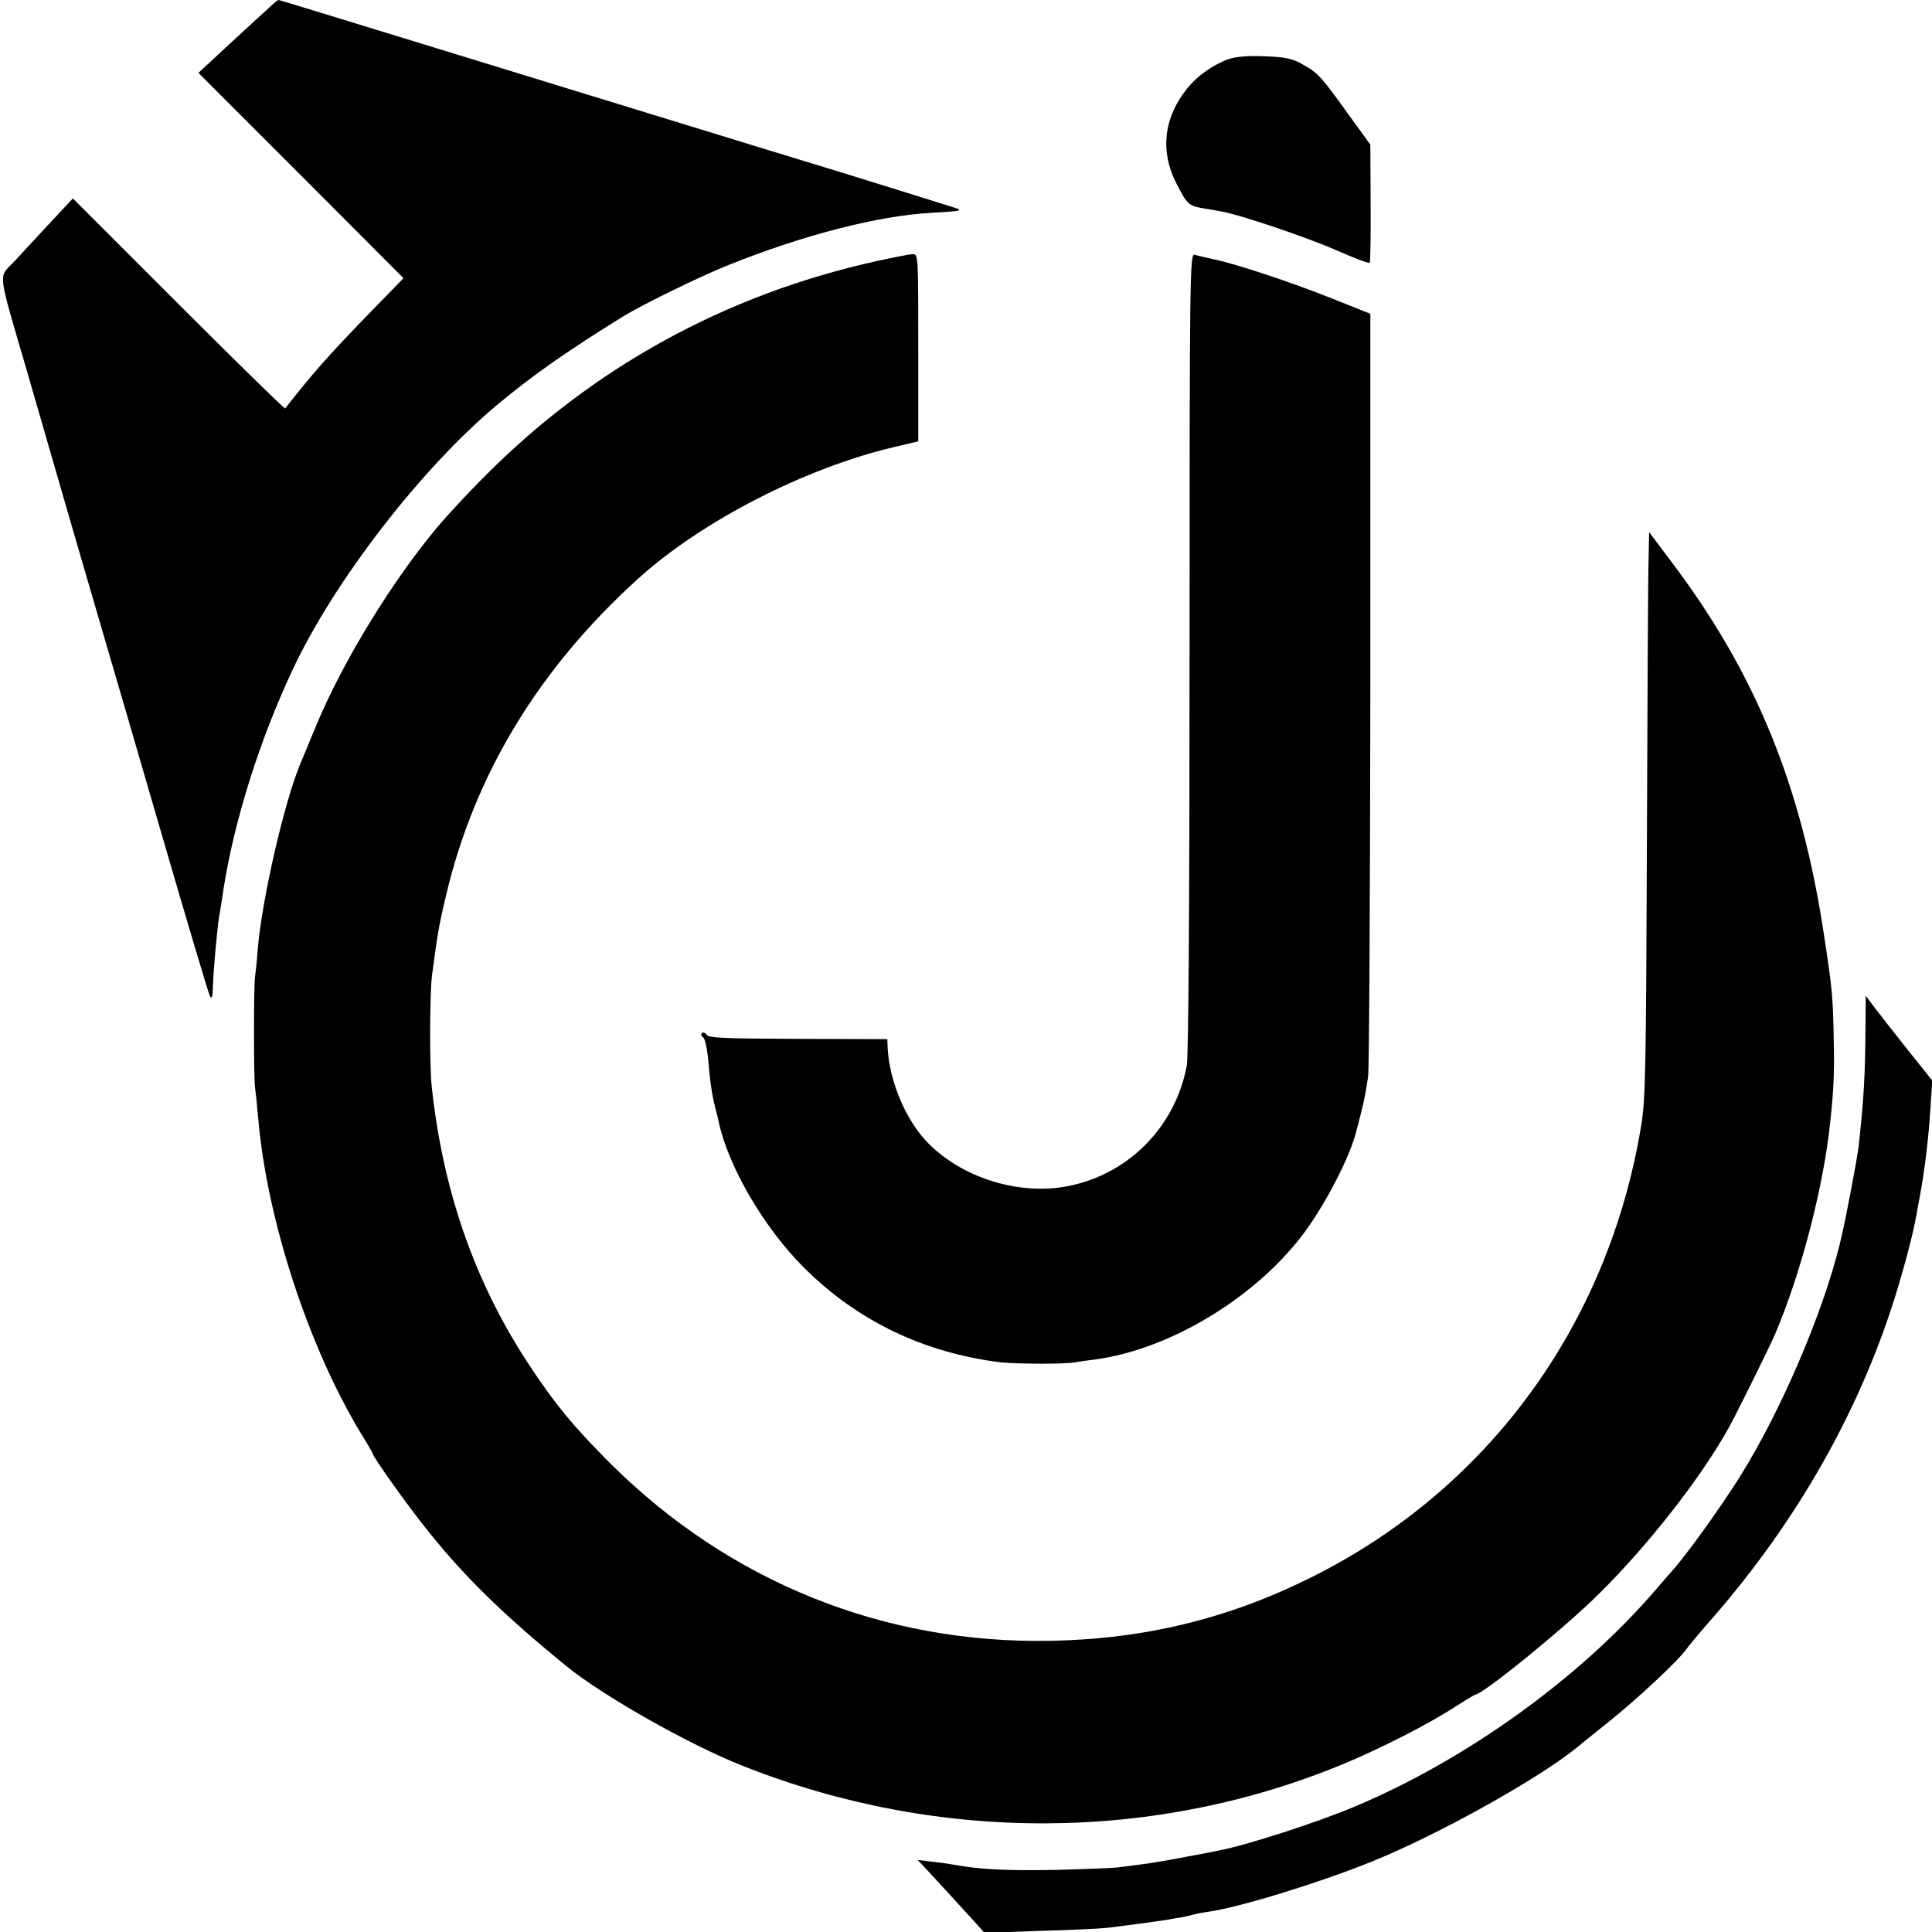 <?xml version="1.0" standalone="no"?>
<!DOCTYPE svg PUBLIC "-//W3C//DTD SVG 20010904//EN"
 "http://www.w3.org/TR/2001/REC-SVG-20010904/DTD/svg10.dtd">
<svg version="1.0" xmlns="http://www.w3.org/2000/svg"
 width="700pt" height="700pt" viewBox="0 0 700 700"
 preserveAspectRatio="xMidYMid meet">
<g transform="translate(0,700) scale(0.1,-0.1)"
fill="#000000" stroke="none">
<path d="M975 6972 c-17 -15 -81 -74 -143 -131 l-113 -105 372 -372 371 -372
-120 -123 c-162 -168 -200 -211 -309 -349 -2 -2 -176 168 -387 379 l-382 382
-100 -107 c-54 -59 -106 -114 -114 -123 -57 -60 -61 -23 51 -407 55 -192 132
-455 169 -584 38 -129 86 -296 108 -370 22 -74 115 -394 207 -710 92 -316 171
-582 176 -590 6 -10 9 -3 10 25 2 69 15 213 23 265 3 14 10 59 16 100 39 248
131 540 251 795 150 320 466 729 739 957 127 106 247 191 460 323 69 42 277
144 380 185 275 110 541 178 735 189 108 6 116 8 85 18 -88 28 -336 105 -440
137 -63 19 -380 116 -705 216 -1130 347 -1302 400 -1306 400 -2 0 -18 -12 -34
-28z"/>
<path d="M4455 6787 c-56 -19 -117 -61 -154 -108 -84 -104 -98 -225 -41 -339
40 -79 46 -85 95 -94 22 -4 54 -9 70 -12 72 -13 319 -97 422 -143 62 -27 114
-47 116 -43 2 4 4 102 3 217 l-1 211 -79 109 c-100 139 -110 150 -165 181 -38
22 -62 27 -136 30 -58 3 -104 -1 -130 -9z"/>
<path d="M3176 6054 c-551 -122 -1035 -389 -1429 -789 -55 -55 -126 -132 -160
-172 -167 -199 -345 -490 -442 -723 -26 -63 -51 -124 -56 -135 -59 -140 -140
-494 -155 -673 -3 -42 -8 -88 -10 -102 -5 -32 -5 -367 0 -400 2 -14 7 -61 11
-105 30 -367 181 -832 373 -1149 23 -37 42 -70 42 -72 0 -11 130 -194 203
-284 136 -169 275 -304 502 -489 134 -108 443 -283 636 -359 708 -281 1495
-278 2184 10 129 54 304 143 394 202 39 25 74 46 76 46 27 0 328 245 450 367
177 175 365 415 467 597 26 46 148 293 169 341 87 204 166 495 195 725 17 140
21 213 18 340 -3 160 -5 184 -35 380 -81 540 -247 949 -552 1353 l-82 109 -2
-104 c-2 -56 -4 -517 -6 -1023 -3 -818 -5 -932 -21 -1025 -119 -721 -556
-1318 -1197 -1636 -299 -149 -604 -223 -944 -229 -604 -11 -1160 213 -1591
640 -137 137 -204 218 -305 372 -191 294 -305 622 -345 998 -8 76 -7 333 1
399 19 145 25 183 51 291 103 439 337 824 698 1150 230 208 605 400 925 475
l88 21 0 340 c0 339 0 339 -21 338 -11 0 -70 -12 -130 -25z"/>
<path d="M4310 4637 c0 -925 -4 -1464 -10 -1498 -43 -229 -222 -404 -450 -440
-171 -26 -363 36 -484 156 -82 81 -144 226 -150 350 l-1 30 -323 1 c-263 1
-326 3 -332 15 -5 7 -12 10 -17 6 -4 -5 -2 -11 4 -15 7 -4 14 -37 18 -72 8
-94 15 -140 27 -185 6 -22 11 -44 12 -50 35 -163 165 -385 310 -529 194 -193
433 -307 711 -342 55 -6 238 -7 270 0 11 2 43 7 70 10 267 35 573 217 750 446
82 106 178 290 200 385 2 6 10 37 18 70 9 33 19 89 24 125 4 36 7 672 8 1414
l0 1349 -135 54 c-153 61 -349 126 -430 143 -30 7 -63 14 -72 17 -17 4 -18
-69 -18 -1440z"/>
<path d="M6759 3283 c-1 -182 -6 -264 -25 -438 -5 -42 -46 -259 -60 -317 -2
-10 -6 -26 -8 -35 -62 -253 -215 -609 -363 -845 -72 -114 -192 -281 -244 -339
-17 -19 -44 -50 -60 -69 -273 -318 -683 -614 -1089 -785 -135 -57 -388 -139
-490 -159 -14 -3 -70 -14 -125 -24 -55 -11 -127 -23 -160 -27 -33 -4 -71 -9
-85 -11 -14 -2 -115 -6 -225 -9 -178 -3 -273 1 -370 19 -16 3 -52 8 -80 11
l-50 6 31 -33 c55 -60 122 -132 167 -182 l44 -49 199 7 c109 3 219 8 244 11
60 7 188 24 223 30 15 3 38 7 52 9 14 3 33 7 43 10 9 3 34 7 54 10 116 17 406
107 593 183 236 96 592 294 734 408 9 8 62 50 119 96 102 81 255 224 283 265
8 11 41 51 74 89 303 342 529 728 665 1136 38 114 81 273 94 349 3 19 8 44 10
55 20 105 34 223 41 340 l6 90 -88 110 c-48 61 -102 129 -120 153 l-33 44 -1
-109z"/>
</g>
</svg>
